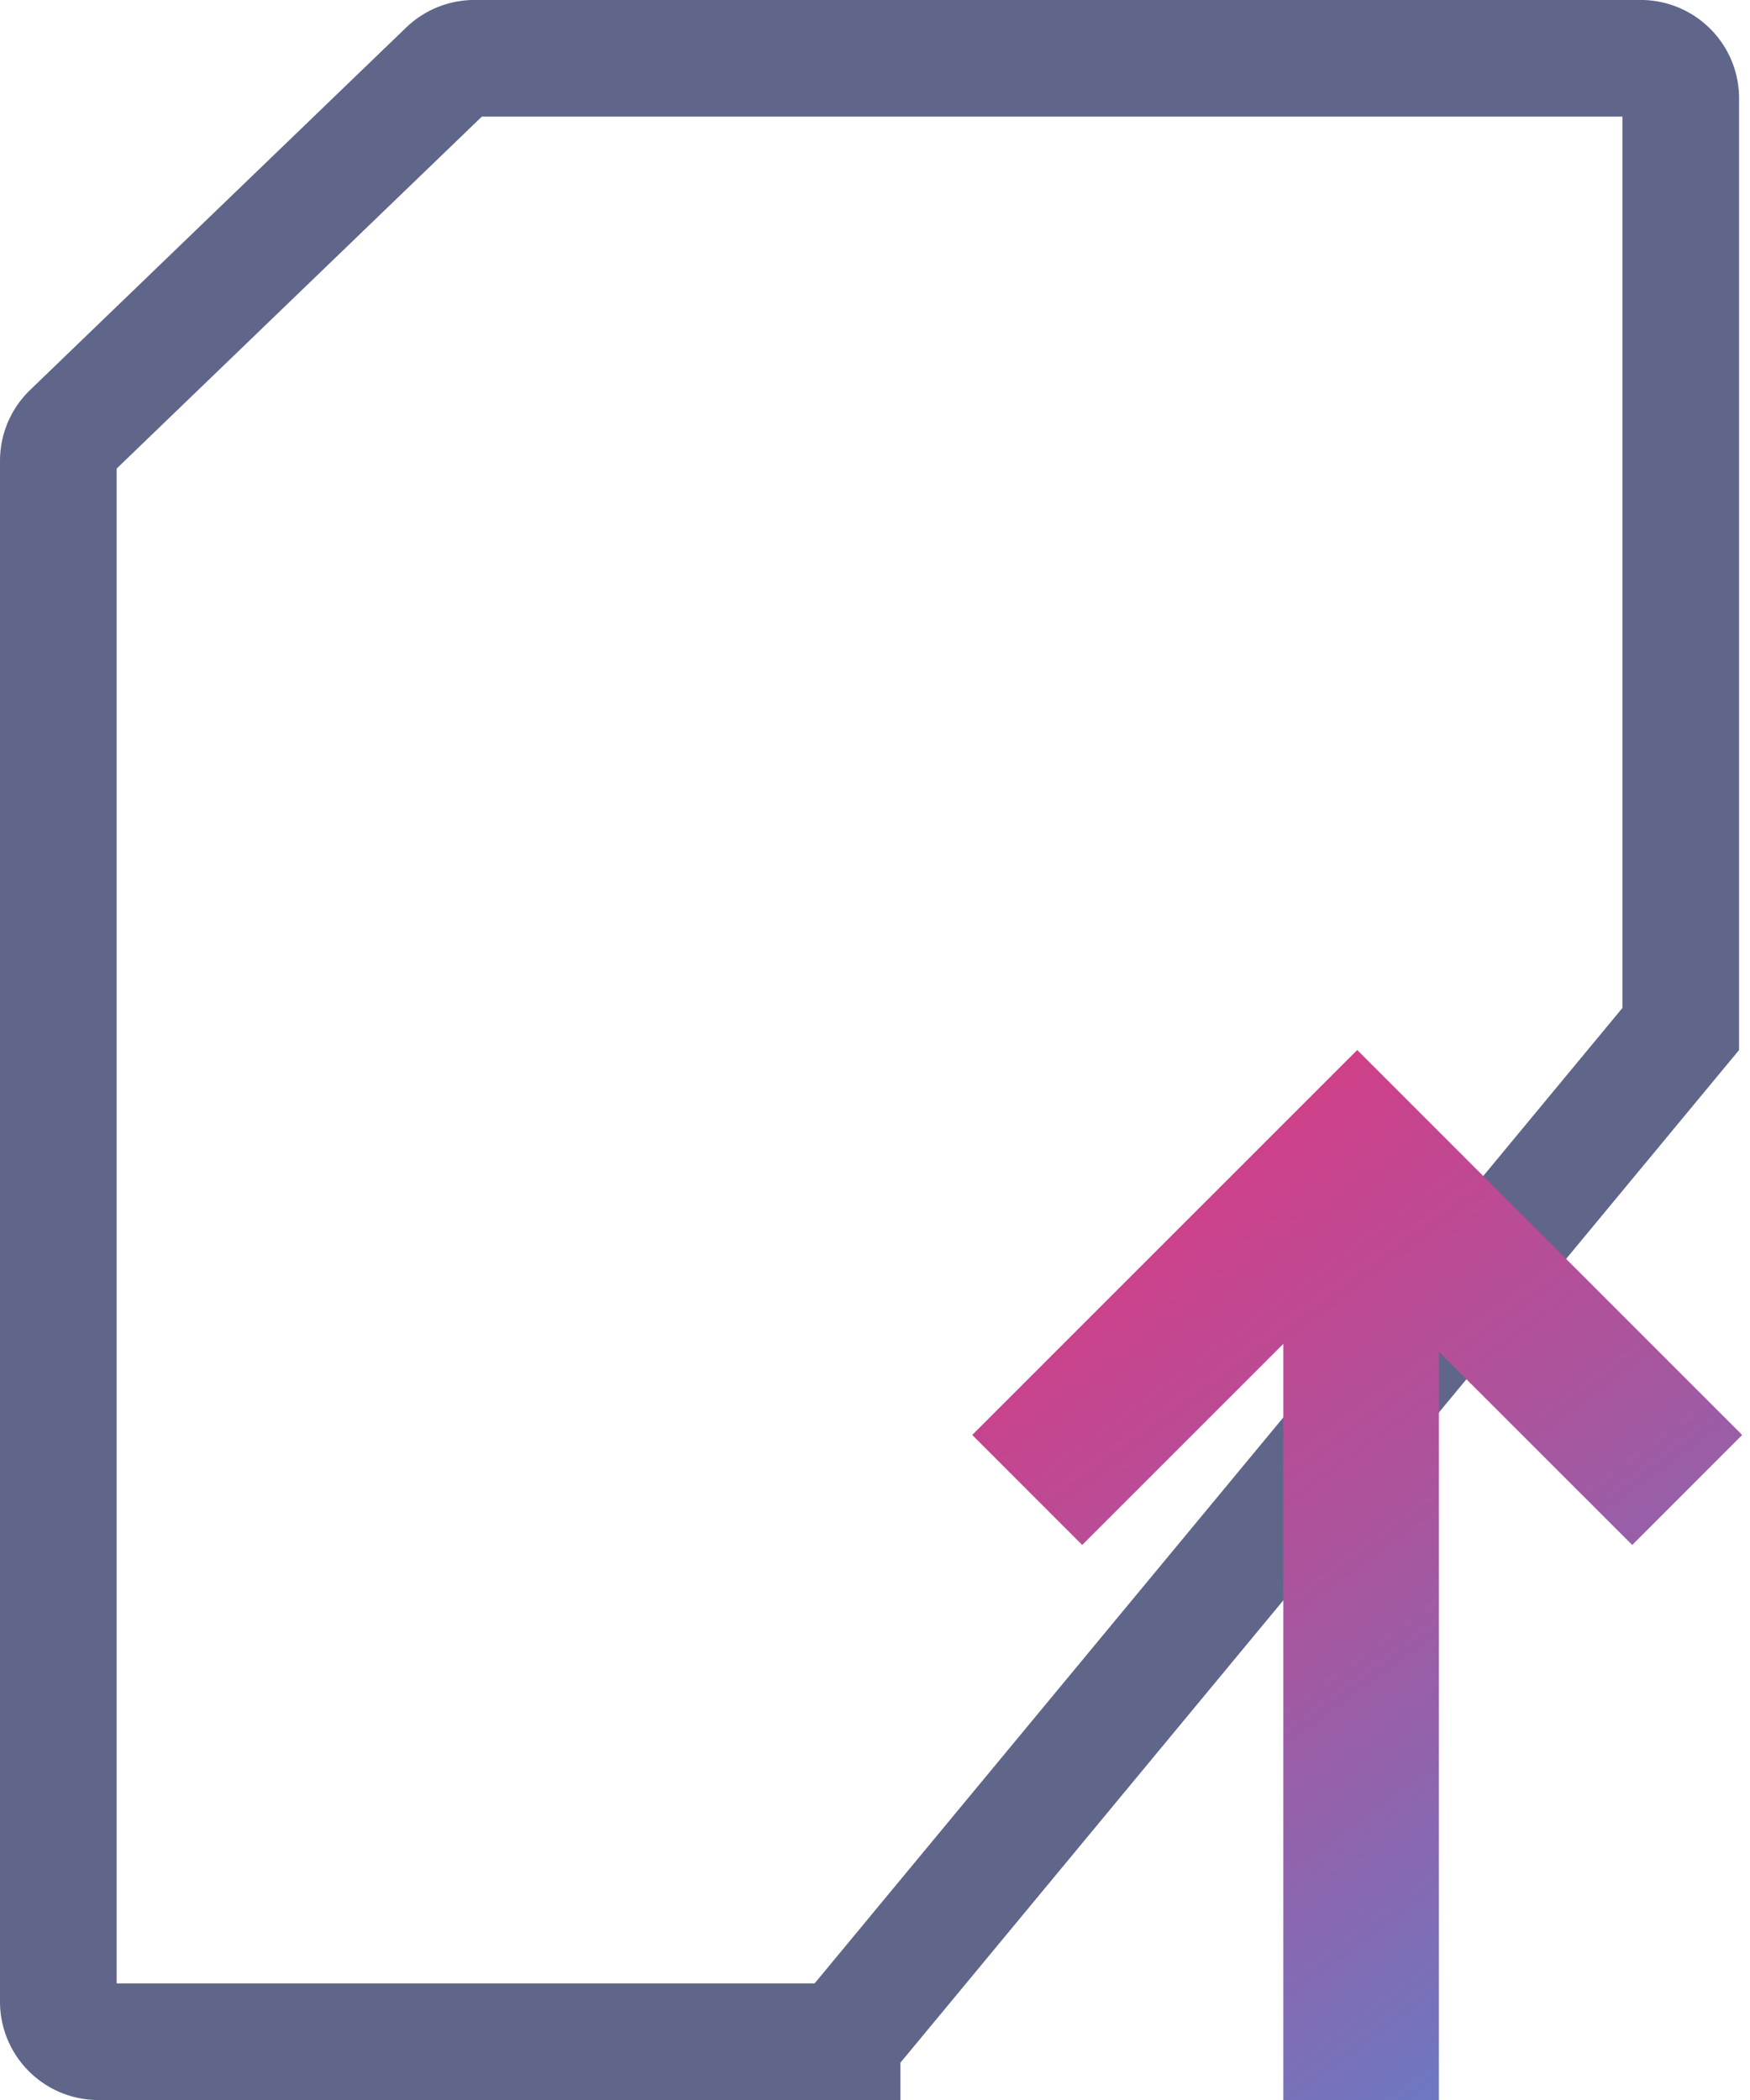 <svg xmlns="http://www.w3.org/2000/svg" width="45" height="54" viewBox="0 0 45 54">
    <defs>
        <linearGradient id="a" x1="23.114%" x2="76.886%" y1="0%" y2="100%">
            <stop offset="0%" stop-color="#DA3983"/>
            <stop offset="48.94%" stop-color="#A9559E"/>
            <stop offset="100%" stop-color="#647DC6"/>
        </linearGradient>
    </defs>
    <g fill="none" fill-rule="evenodd">
        <path stroke="#60668A" stroke-width="3" d="M21.654 52.5l21.565-26.04V2.53c0-.57-.462-1.031-1.032-1.031H12.201c-.267 0-.523.104-.716.289l-9.67 9.32a1.031 1.031 0 0 0-.315.743V51.47c0 .57.462 1.031 1.031 1.031h19.123z"/>
        <path fill="url(#a)" fill-rule="nonzero" d="M37 34.757V54h-4V34.556l-5.172 5.172L25 36.899 34.9 27l2.828 2.828 7.071 7.071-2.828 2.829L37 34.758z"/>
    </g>
</svg>
